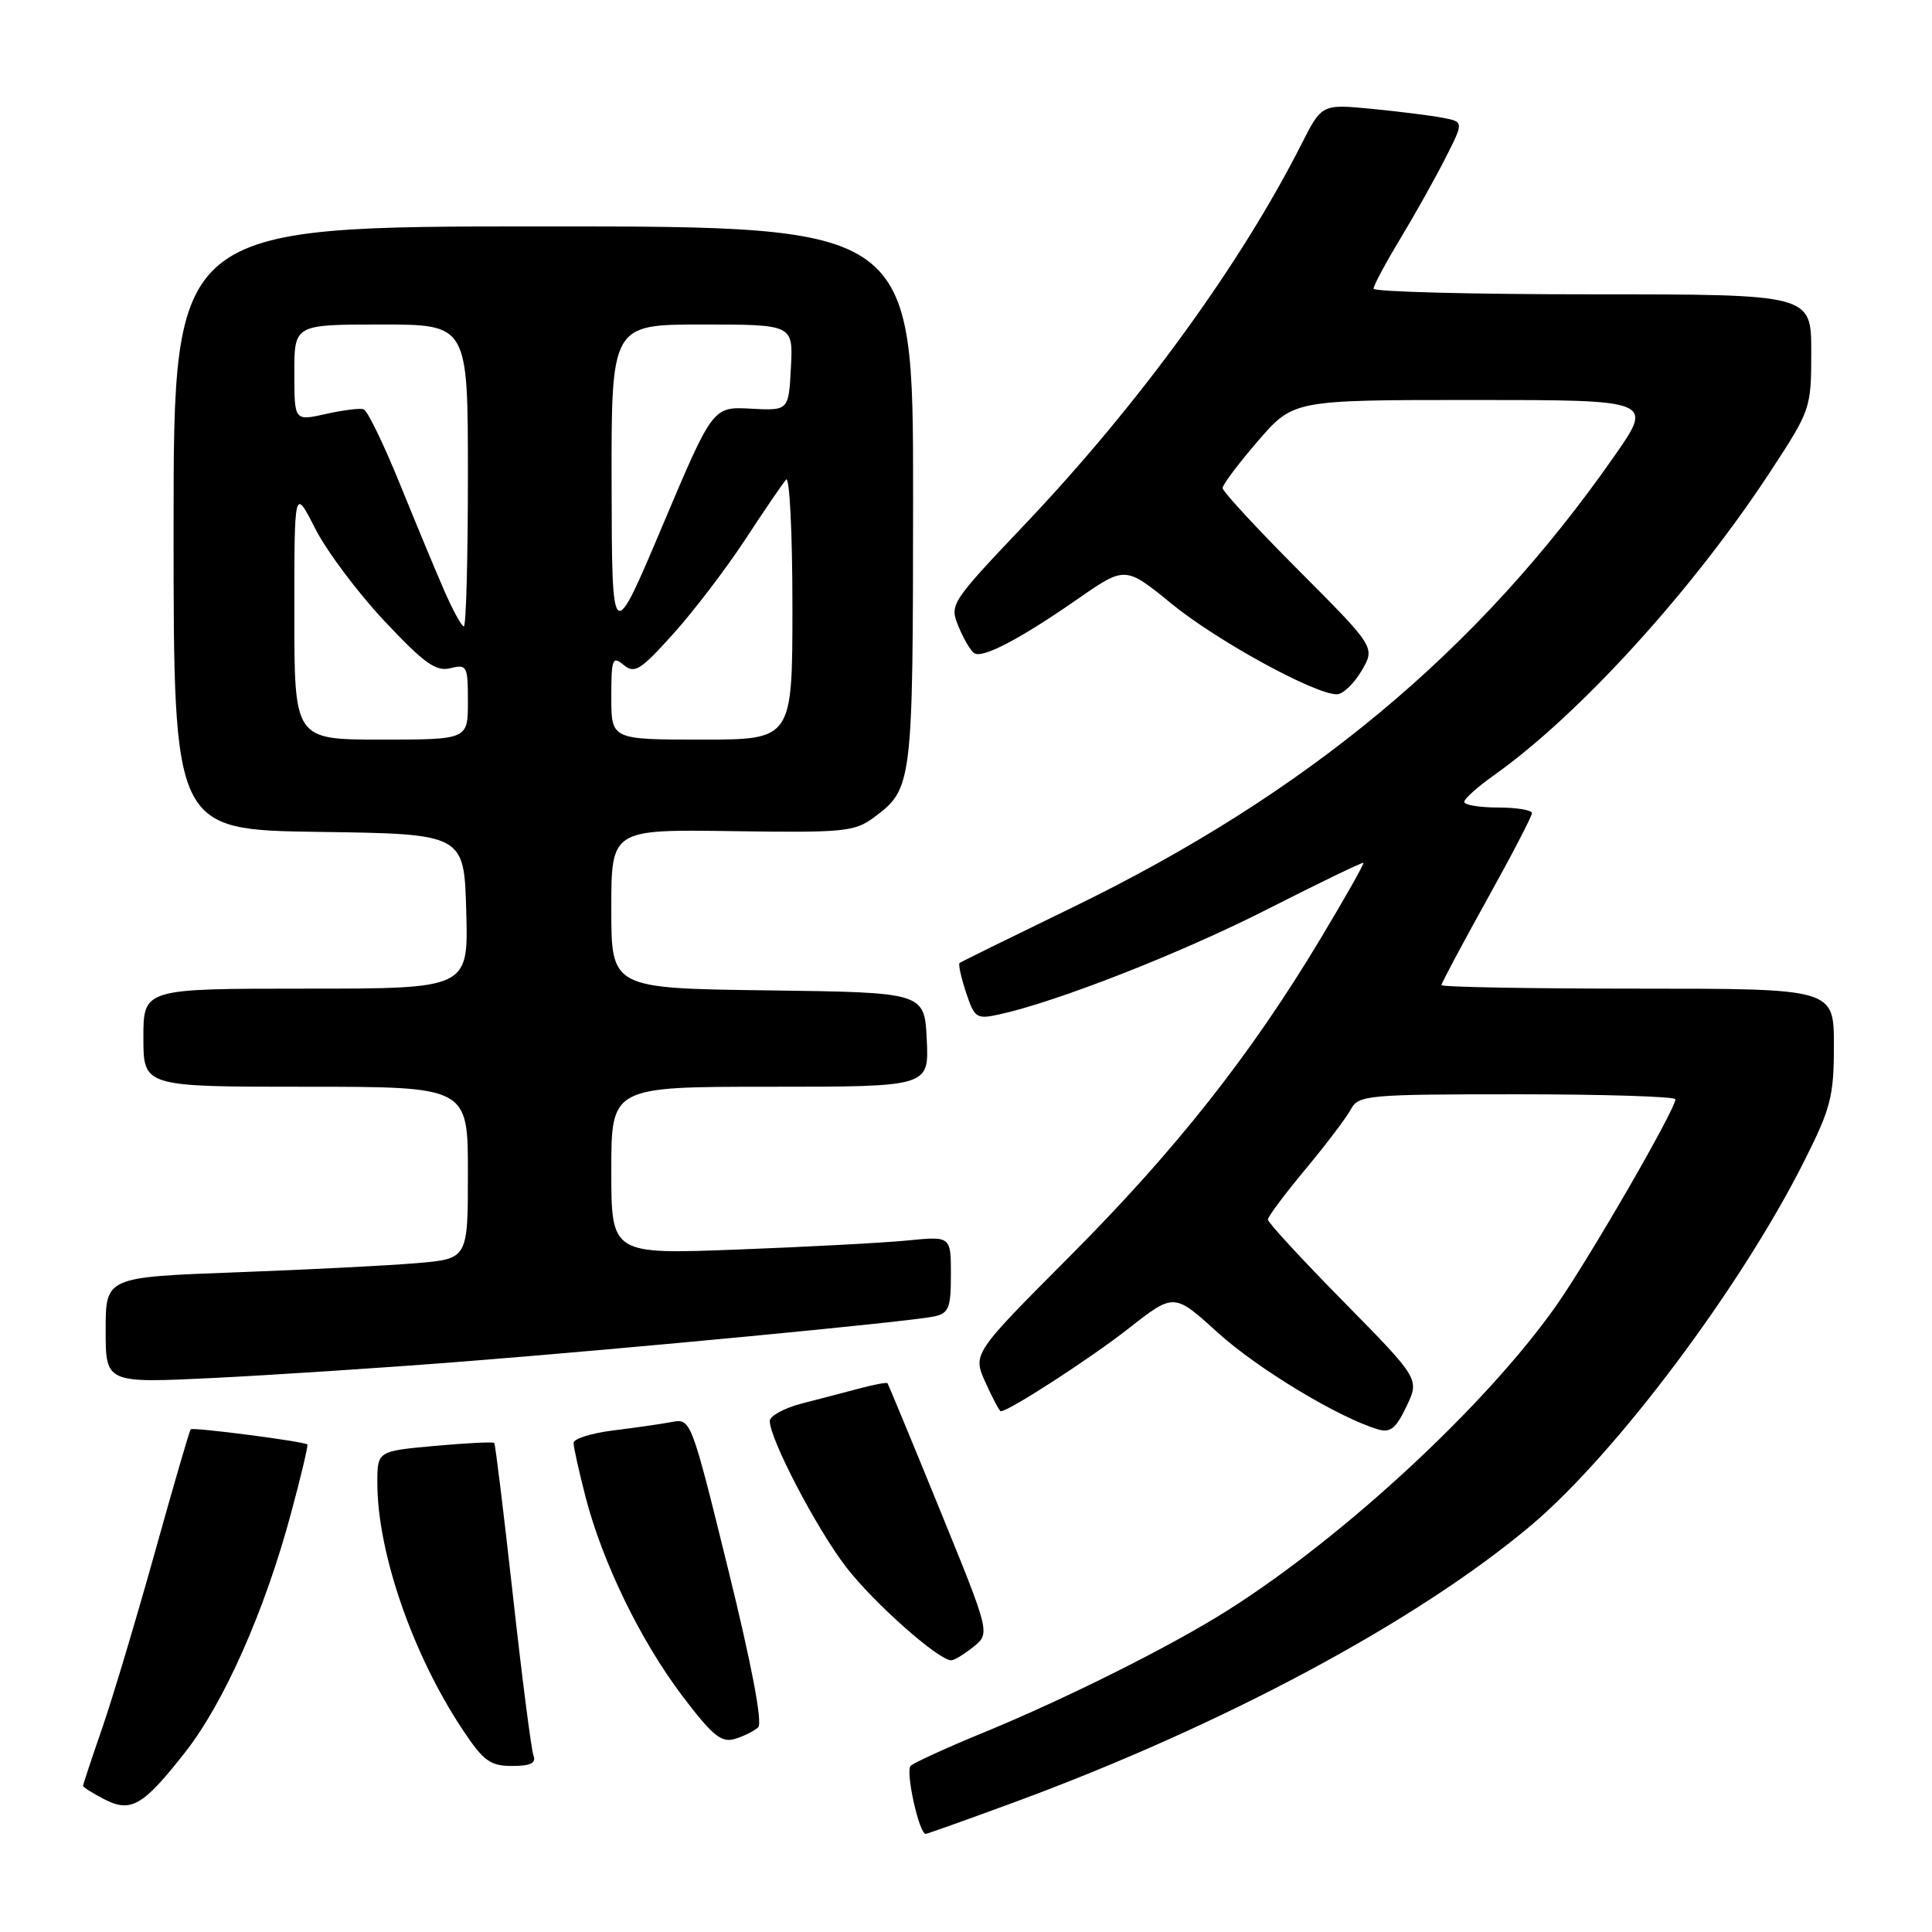 <?xml version="1.0" encoding="UTF-8" standalone="no"?>
<!DOCTYPE svg PUBLIC "-//W3C//DTD SVG 1.1//EN" "http://www.w3.org/Graphics/SVG/1.1/DTD/svg11.dtd" >
<svg xmlns="http://www.w3.org/2000/svg" xmlns:xlink="http://www.w3.org/1999/xlink" version="1.1" viewBox="0 0 256 256">
 <g >
 <path fill="currentColor"
d=" M 134.24 238.87 C 162.06 228.63 187.79 214.84 202.92 202.08 C 214.15 192.59 230.67 170.56 239.06 153.87 C 242.60 146.83 243.00 145.29 243.00 138.52 C 243.00 131.00 243.00 131.00 217.00 131.00 C 202.70 131.00 191.00 130.79 191.00 130.53 C 191.00 130.27 193.70 125.21 196.99 119.28 C 200.29 113.35 202.99 108.16 202.99 107.75 C 203.00 107.34 200.97 107.00 198.50 107.00 C 196.03 107.00 194.01 106.66 194.02 106.25 C 194.03 105.84 195.77 104.28 197.88 102.78 C 209.23 94.76 224.34 78.15 234.67 62.35 C 239.93 54.31 240.00 54.09 240.00 46.60 C 240.00 39.00 240.00 39.00 211.00 39.00 C 195.05 39.00 182.00 38.66 182.00 38.25 C 182.00 37.84 183.60 34.85 185.56 31.61 C 187.51 28.37 190.20 23.57 191.53 20.94 C 193.96 16.15 193.96 16.15 191.23 15.62 C 189.73 15.32 185.49 14.79 181.82 14.43 C 175.14 13.78 175.14 13.78 172.43 19.14 C 164.38 35.03 150.93 53.53 136.00 69.27 C 125.89 79.93 125.79 80.08 127.02 83.04 C 127.70 84.69 128.64 86.28 129.10 86.56 C 130.23 87.26 135.17 84.67 142.80 79.37 C 149.10 74.99 149.10 74.99 155.30 80.05 C 161.29 84.93 174.20 92.00 177.14 92.00 C 177.93 92.00 179.40 90.60 180.41 88.89 C 182.24 85.78 182.24 85.78 172.12 75.62 C 166.55 70.04 162.00 65.11 162.00 64.67 C 162.00 64.23 164.11 61.42 166.69 58.43 C 171.38 53.00 171.38 53.00 195.24 53.00 C 219.11 53.00 219.11 53.00 213.87 60.49 C 195.88 86.26 173.17 105.16 142.02 120.28 C 134.03 124.16 127.34 127.45 127.15 127.60 C 126.96 127.75 127.34 129.50 128.00 131.49 C 129.12 134.89 129.39 135.07 132.35 134.43 C 140.02 132.76 156.50 126.30 167.97 120.46 C 174.84 116.97 180.55 114.21 180.66 114.33 C 180.78 114.45 178.21 119.00 174.94 124.44 C 165.69 139.84 155.80 152.36 141.77 166.45 C 128.87 179.39 128.87 179.39 130.59 183.20 C 131.53 185.29 132.44 187.00 132.61 187.00 C 133.67 187.00 144.49 180.00 149.53 176.04 C 155.56 171.31 155.56 171.31 161.34 176.56 C 166.58 181.32 177.30 187.81 182.56 189.39 C 184.22 189.89 184.96 189.30 186.36 186.37 C 188.10 182.72 188.10 182.72 178.05 172.50 C 172.52 166.89 168.00 161.98 168.00 161.60 C 168.00 161.22 170.24 158.22 172.98 154.93 C 175.72 151.64 178.43 148.06 179.01 146.97 C 180.01 145.11 181.19 145.00 201.04 145.00 C 212.57 145.00 222.00 145.30 222.00 145.66 C 222.00 147.02 210.61 166.72 206.21 173.00 C 196.99 186.11 178.21 203.54 162.73 213.34 C 155.23 218.10 141.37 225.03 130.31 229.58 C 125.46 231.57 121.13 233.55 120.67 233.98 C 119.94 234.66 121.78 243.00 122.66 243.00 C 122.85 243.00 128.06 241.14 134.24 238.87 Z  M 24.52 232.20 C 29.68 225.64 35.09 213.43 38.55 200.56 C 39.88 195.65 40.85 191.52 40.73 191.40 C 40.33 191.00 25.58 189.09 25.27 189.39 C 25.11 189.55 22.99 196.84 20.55 205.59 C 18.11 214.34 14.97 224.84 13.56 228.93 C 12.15 233.01 11.00 236.48 11.00 236.64 C 11.00 236.80 12.23 237.58 13.74 238.37 C 17.33 240.25 18.92 239.34 24.52 232.20 Z  M 70.69 232.62 C 70.40 231.87 69.17 222.30 67.96 211.37 C 66.74 200.44 65.64 191.36 65.49 191.20 C 65.35 191.03 61.80 191.21 57.61 191.59 C 50.00 192.28 50.00 192.28 50.00 196.48 C 50.00 205.72 54.69 219.27 61.34 229.25 C 64.06 233.34 64.96 234.00 67.86 234.00 C 70.30 234.00 71.07 233.62 70.69 232.62 Z  M 100.46 228.88 C 101.07 228.31 99.61 220.63 96.49 207.96 C 91.59 188.07 91.54 187.94 89.03 188.42 C 87.64 188.68 84.14 189.19 81.25 189.54 C 78.36 189.90 76.00 190.64 76.00 191.20 C 76.00 191.76 76.72 194.98 77.59 198.36 C 79.84 207.05 84.90 217.45 90.46 224.78 C 94.40 229.98 95.59 230.95 97.36 230.42 C 98.54 230.07 99.93 229.37 100.46 228.88 Z  M 128.99 218.21 C 131.21 216.41 131.21 216.41 124.50 199.96 C 120.81 190.91 117.70 183.40 117.59 183.28 C 117.48 183.15 115.84 183.46 113.94 183.96 C 112.05 184.46 108.59 185.37 106.25 185.97 C 103.91 186.58 102.00 187.62 102.00 188.29 C 102.00 190.69 108.23 202.61 112.12 207.65 C 115.78 212.40 124.36 220.00 126.05 220.00 C 126.45 220.00 127.77 219.19 128.99 218.21 Z  M 61.00 180.44 C 82.98 178.72 120.57 175.13 123.75 174.44 C 125.72 174.02 126.00 173.34 126.00 168.88 C 126.00 163.80 126.00 163.80 120.25 164.37 C 117.09 164.68 106.96 165.22 97.75 165.57 C 81.00 166.21 81.00 166.21 81.00 155.11 C 81.00 144.00 81.00 144.00 102.05 144.00 C 123.10 144.00 123.10 144.00 122.80 137.75 C 122.50 131.50 122.50 131.50 101.75 131.23 C 81.00 130.96 81.00 130.96 81.00 120.43 C 81.00 109.90 81.00 109.90 97.01 110.13 C 111.75 110.35 113.24 110.21 115.76 108.34 C 120.92 104.51 120.97 104.09 120.99 65.75 C 121.00 30.00 121.00 30.00 72.00 30.00 C 23.00 30.00 23.00 30.00 23.00 69.98 C 23.00 109.96 23.00 109.96 42.25 110.23 C 61.50 110.50 61.50 110.50 61.78 120.75 C 62.07 131.00 62.07 131.00 40.53 131.00 C 19.00 131.00 19.00 131.00 19.00 137.50 C 19.00 144.00 19.00 144.00 40.50 144.00 C 62.00 144.00 62.00 144.00 62.00 155.40 C 62.00 166.80 62.00 166.80 55.25 167.37 C 51.54 167.69 40.74 168.24 31.25 168.59 C 14.00 169.23 14.00 169.23 14.00 176.25 C 14.00 183.28 14.00 183.28 28.25 182.59 C 36.09 182.20 50.83 181.24 61.00 180.44 Z  M 39.00 81.30 C 39.00 64.60 39.00 64.60 41.75 70.01 C 43.26 72.99 47.39 78.51 50.93 82.28 C 56.23 87.92 57.77 89.02 59.68 88.54 C 61.88 87.99 62.00 88.23 62.00 92.98 C 62.00 98.00 62.00 98.00 50.50 98.00 C 39.00 98.00 39.00 98.00 39.00 81.30 Z  M 81.00 92.38 C 81.00 87.28 81.15 86.88 82.64 88.11 C 84.08 89.31 84.87 88.81 89.21 83.99 C 91.93 80.97 96.21 75.35 98.74 71.50 C 101.26 67.65 103.70 64.07 104.16 63.55 C 104.62 63.03 105.00 70.56 105.00 80.30 C 105.00 98.00 105.00 98.00 93.00 98.00 C 81.00 98.00 81.00 98.00 81.00 92.38 Z  M 81.04 64.25 C 81.00 43.00 81.00 43.00 93.05 43.00 C 105.10 43.00 105.10 43.00 104.80 48.71 C 104.50 54.42 104.50 54.42 99.47 54.15 C 94.45 53.88 94.45 53.88 87.77 69.69 C 81.09 85.50 81.09 85.50 81.04 64.25 Z  M 58.86 78.25 C 57.72 75.64 55.06 69.23 52.94 64.01 C 50.82 58.80 48.68 54.39 48.18 54.23 C 47.69 54.06 45.42 54.35 43.14 54.86 C 39.00 55.79 39.00 55.79 39.00 49.39 C 39.00 43.00 39.00 43.00 50.50 43.00 C 62.00 43.00 62.00 43.00 62.00 63.00 C 62.00 74.00 61.76 83.00 61.46 83.00 C 61.17 83.00 60.00 80.86 58.86 78.25 Z "/>
</g>
</svg>